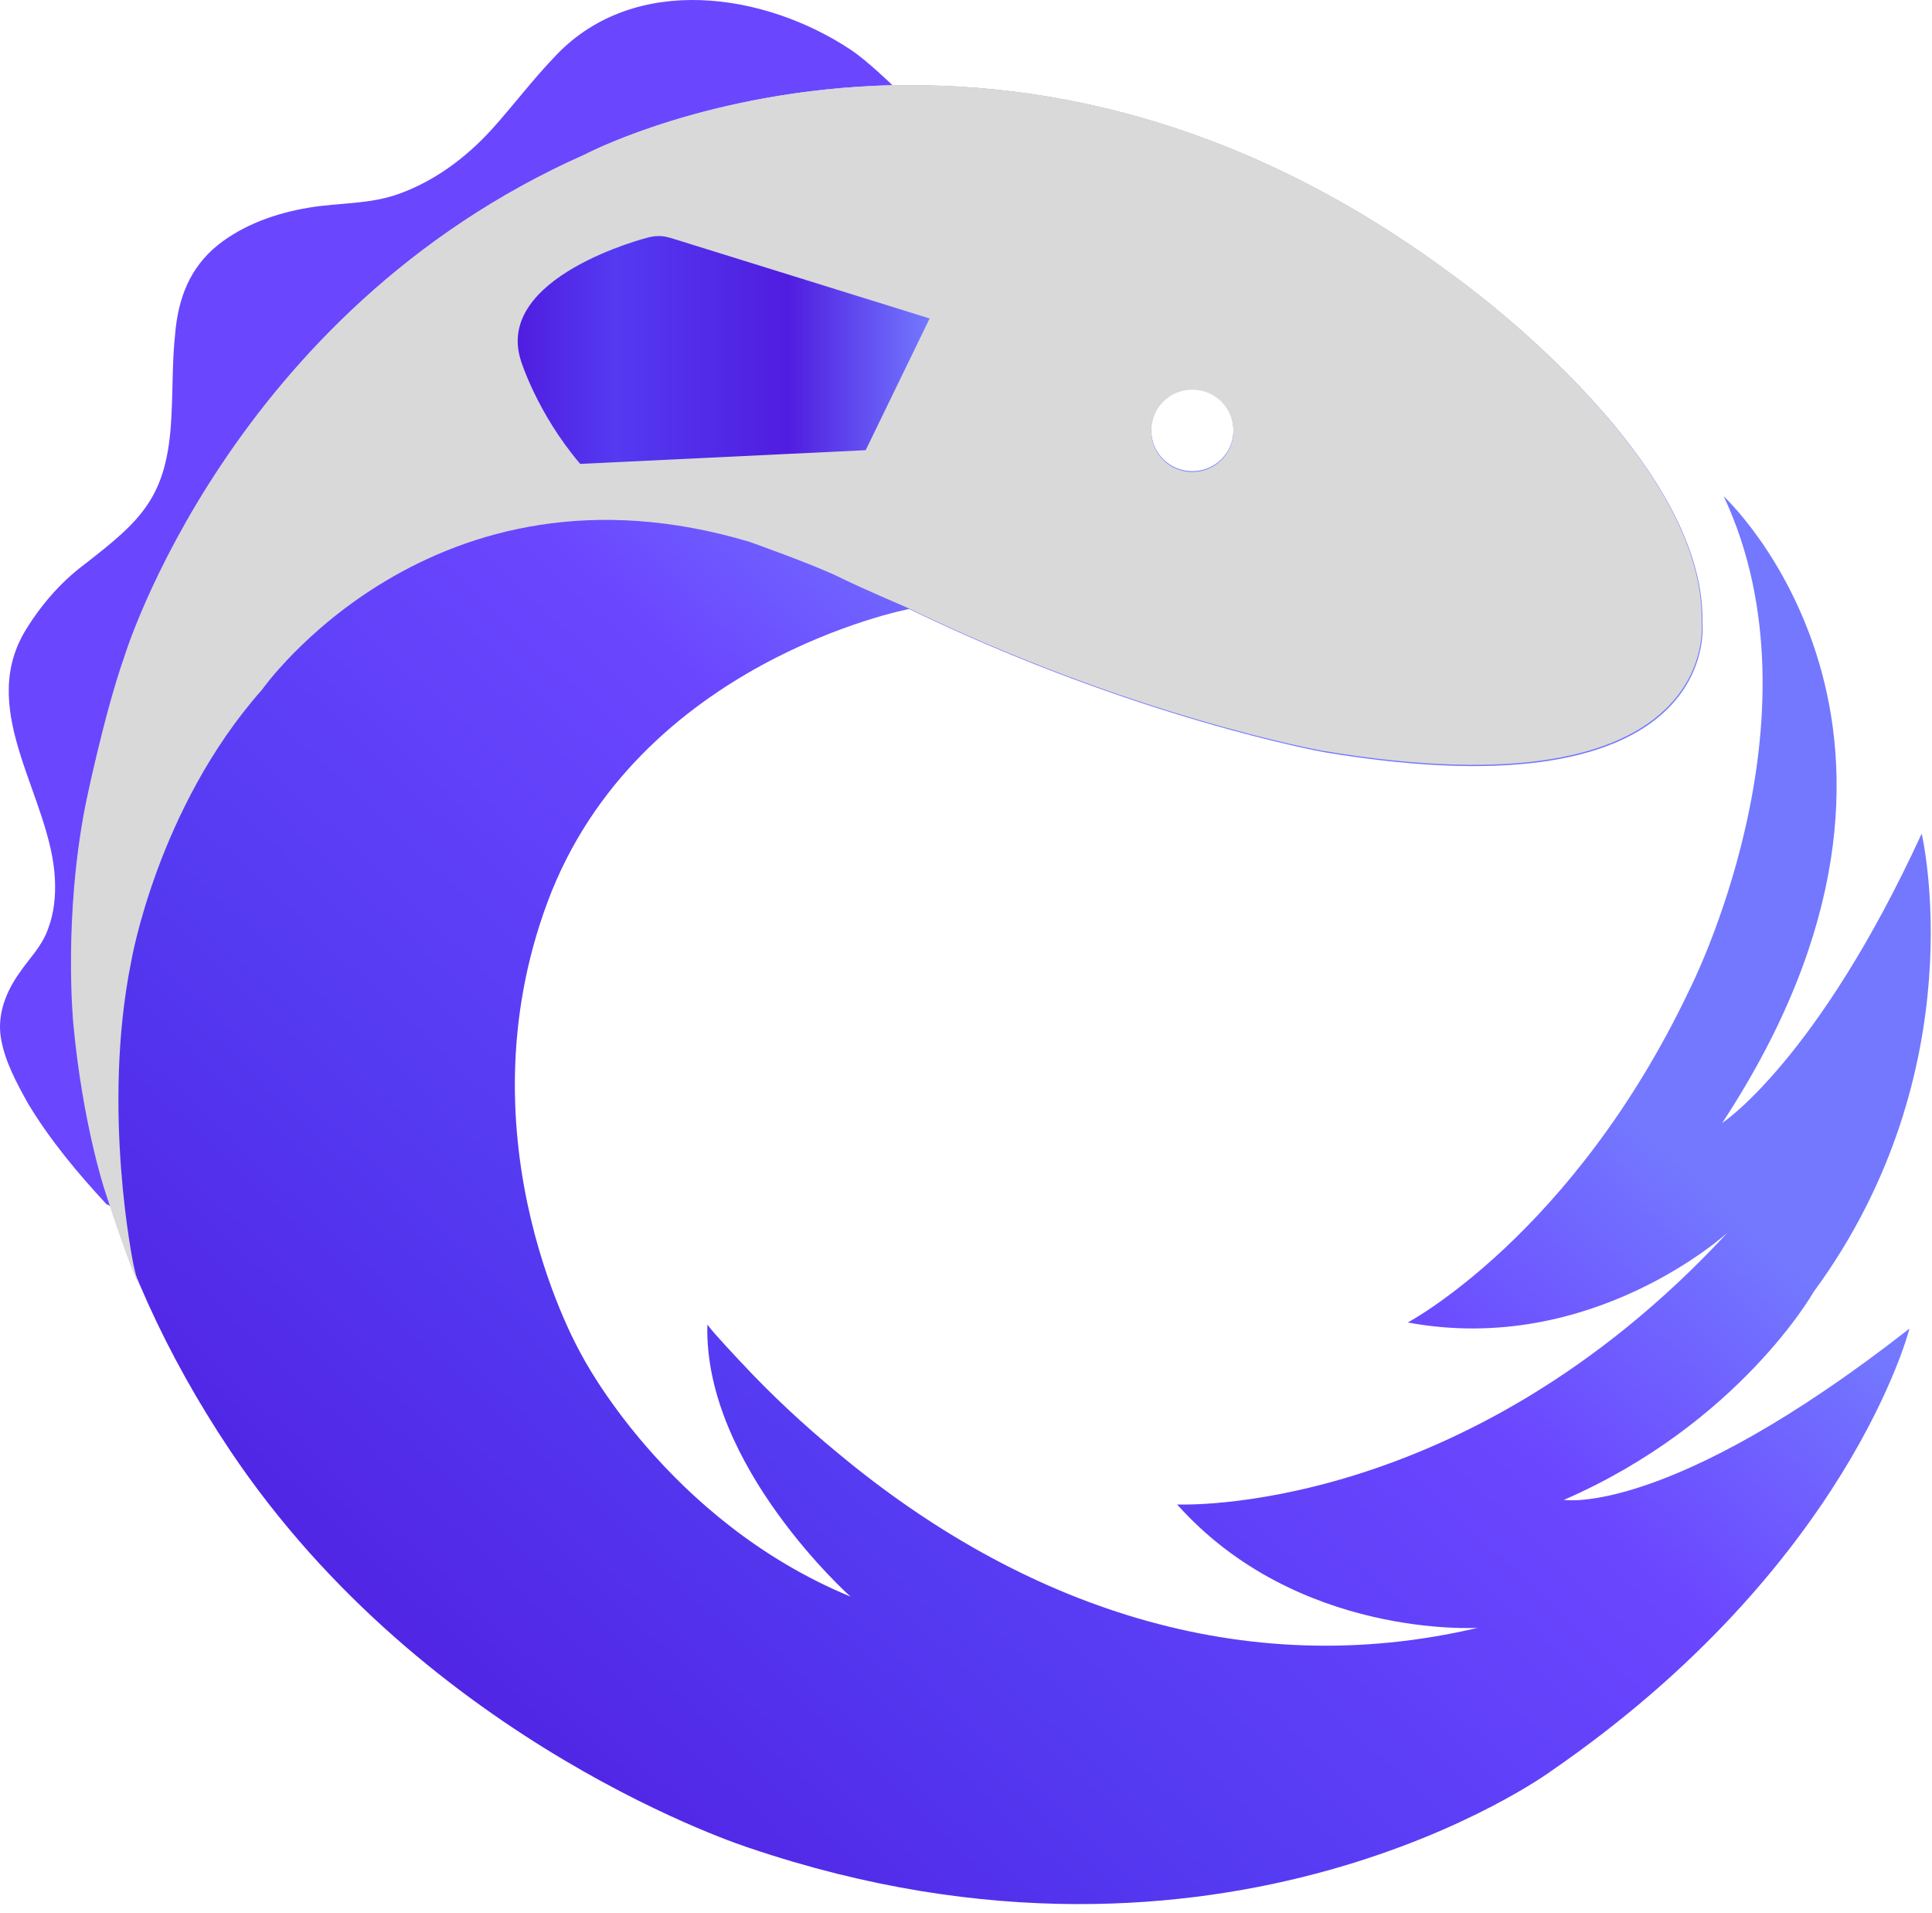<svg width="201" height="199" viewBox="0 0 201 199" fill="none" xmlns="http://www.w3.org/2000/svg">
<path d="M11.575 125.604C7.456 112.773 6.268 99.229 8.645 85.289C9.674 79.507 11.258 73.963 13.001 68.339C13.001 68.339 23.931 32.459 60.92 16.064C60.92 16.064 73.672 9.331 92.84 8.856C92.84 8.856 90.226 6.321 88.563 5.212C79.533 -0.807 66.068 -2.787 57.91 5.688C55.455 8.222 53.395 10.994 51.099 13.529C48.485 16.38 45.317 18.756 41.673 20.103C38.505 21.291 35.337 21.053 32.089 21.608C28.763 22.162 25.357 23.35 22.664 25.489C19.733 27.865 18.545 31.033 18.228 34.677C17.912 37.528 17.991 40.459 17.832 43.31C17.436 51.706 14.743 54.082 8.724 58.755C6.189 60.656 4.051 63.191 2.467 65.884C-2.286 74.279 5.318 82.992 5.714 91.467C5.793 93.209 5.635 94.952 5.001 96.615C4.367 98.437 3.1 99.625 2.07 101.13C0.645 103.11 -0.306 105.486 0.09 107.942C0.486 110.397 1.754 112.694 2.942 114.832C5.239 118.634 8.09 122.04 11.1 125.288C11.258 125.288 11.417 125.446 11.575 125.604Z" fill="#6B46FF"/>
<path d="M162.699 156.019C180.916 148.099 188.678 134.396 188.678 134.396C205.707 111.189 199.925 86.715 199.925 86.715C189.074 110.318 179.174 116.813 179.174 116.813C205.866 76.18 179.332 51.627 179.332 51.627C190.183 74.755 175.768 102.952 175.768 102.952C163.649 128.456 146.462 137.564 146.462 137.564C165.629 141.129 179.728 128.218 179.728 128.218C152.244 157.92 122.463 156.494 122.463 156.494C134.977 170.514 153.749 169.326 153.749 169.326C129.195 175.108 106.146 166.95 87.216 151.188C83.652 148.257 80.246 145.089 77.078 141.683C77.078 141.683 74.227 138.673 73.672 137.881L73.593 137.802C73.197 152.455 88.484 166.078 88.484 166.078C69.316 158.158 60.524 140.97 60.524 140.97C60.524 140.97 47.614 118.951 56.96 93.843C66.306 68.735 94.582 63.349 94.582 63.349C117.948 74.675 137.749 78.24 137.749 78.24C179.49 85.21 177.114 64.775 177.114 64.775C177.51 47.191 150.976 28.499 150.976 28.499C103.691 -6.589 60.92 16.064 60.92 16.064C23.931 32.459 13.001 68.339 13.001 68.339C11.258 73.963 9.674 79.507 8.645 85.289C4.605 108.813 10.704 131.07 23.931 150.871C44.525 181.603 77.949 192.216 77.949 192.216C127.453 209.008 161.273 184.296 161.273 184.296C192.401 162.91 198.658 138.198 198.658 138.198C173.55 157.841 162.699 156.019 162.699 156.019ZM124.047 40.459C126.423 40.459 128.324 42.36 128.324 44.736C128.324 47.112 126.423 49.013 124.047 49.013C121.671 49.013 119.77 47.112 119.77 44.736C119.77 42.36 121.671 40.459 124.047 40.459Z" fill="url(#paint0_linear_7_4)"/>
<path d="M177.035 64.695C177.431 47.112 150.897 28.419 150.897 28.419C103.612 -6.589 60.841 16.064 60.841 16.064C23.852 32.459 12.922 68.339 12.922 68.339C10.783 74.438 8.882 83.784 8.882 83.784C6.585 95.506 7.615 106.357 7.615 106.357C8.565 116.733 10.862 123.703 10.862 123.703C13.238 131.149 14.347 133.446 14.347 133.446C14.268 133.208 13.872 131.466 13.872 131.466C13.872 131.466 10.546 115.466 13.634 100.1C13.634 100.1 16.327 84.101 27.258 71.745C27.258 71.745 45 46.478 78.028 56.379C78.028 56.379 85.157 58.913 87.612 60.181C90.067 61.369 94.345 63.191 94.345 63.191C117.71 74.517 137.511 78.081 137.511 78.081C179.411 85.13 177.035 64.695 177.035 64.695ZM124.047 49.092C121.67 49.092 119.77 47.191 119.77 44.815C119.77 42.439 121.67 40.538 124.047 40.538C126.423 40.538 128.324 42.439 128.324 44.815C128.324 47.191 126.423 49.092 124.047 49.092Z" fill="#D9D9D9"/>
<path d="M96.717 33.125L69.708 24.73C69.55 24.73 68.757 24.334 67.332 24.73C67.332 24.73 51.412 28.769 54.184 37.482C54.184 37.482 55.847 42.947 60.362 48.254L90.064 46.828L96.717 33.125Z" fill="url(#paint1_linear_7_4)"/>
<defs>
<linearGradient id="paint0_linear_7_4" x1="30.502" y1="182.95" x2="129.062" y2="78.099" gradientUnits="userSpaceOnUse">
<stop stop-color="#501DE0"/>
<stop offset="0.401" stop-color="#543AF1"/>
<stop offset="0.77" stop-color="#6B46FF"/>
<stop offset="1" stop-color="#7378FF"/>
</linearGradient>
<linearGradient id="paint1_linear_7_4" x1="53.797" y1="36.401" x2="96.694" y2="36.401" gradientUnits="userSpaceOnUse">
<stop stop-color="#501DE0"/>
<stop offset="0.238" stop-color="#543AF1"/>
<stop offset="0.658" stop-color="#501DE0"/>
<stop offset="0.999" stop-color="#7378FF"/>
</linearGradient>
</defs>
</svg>
